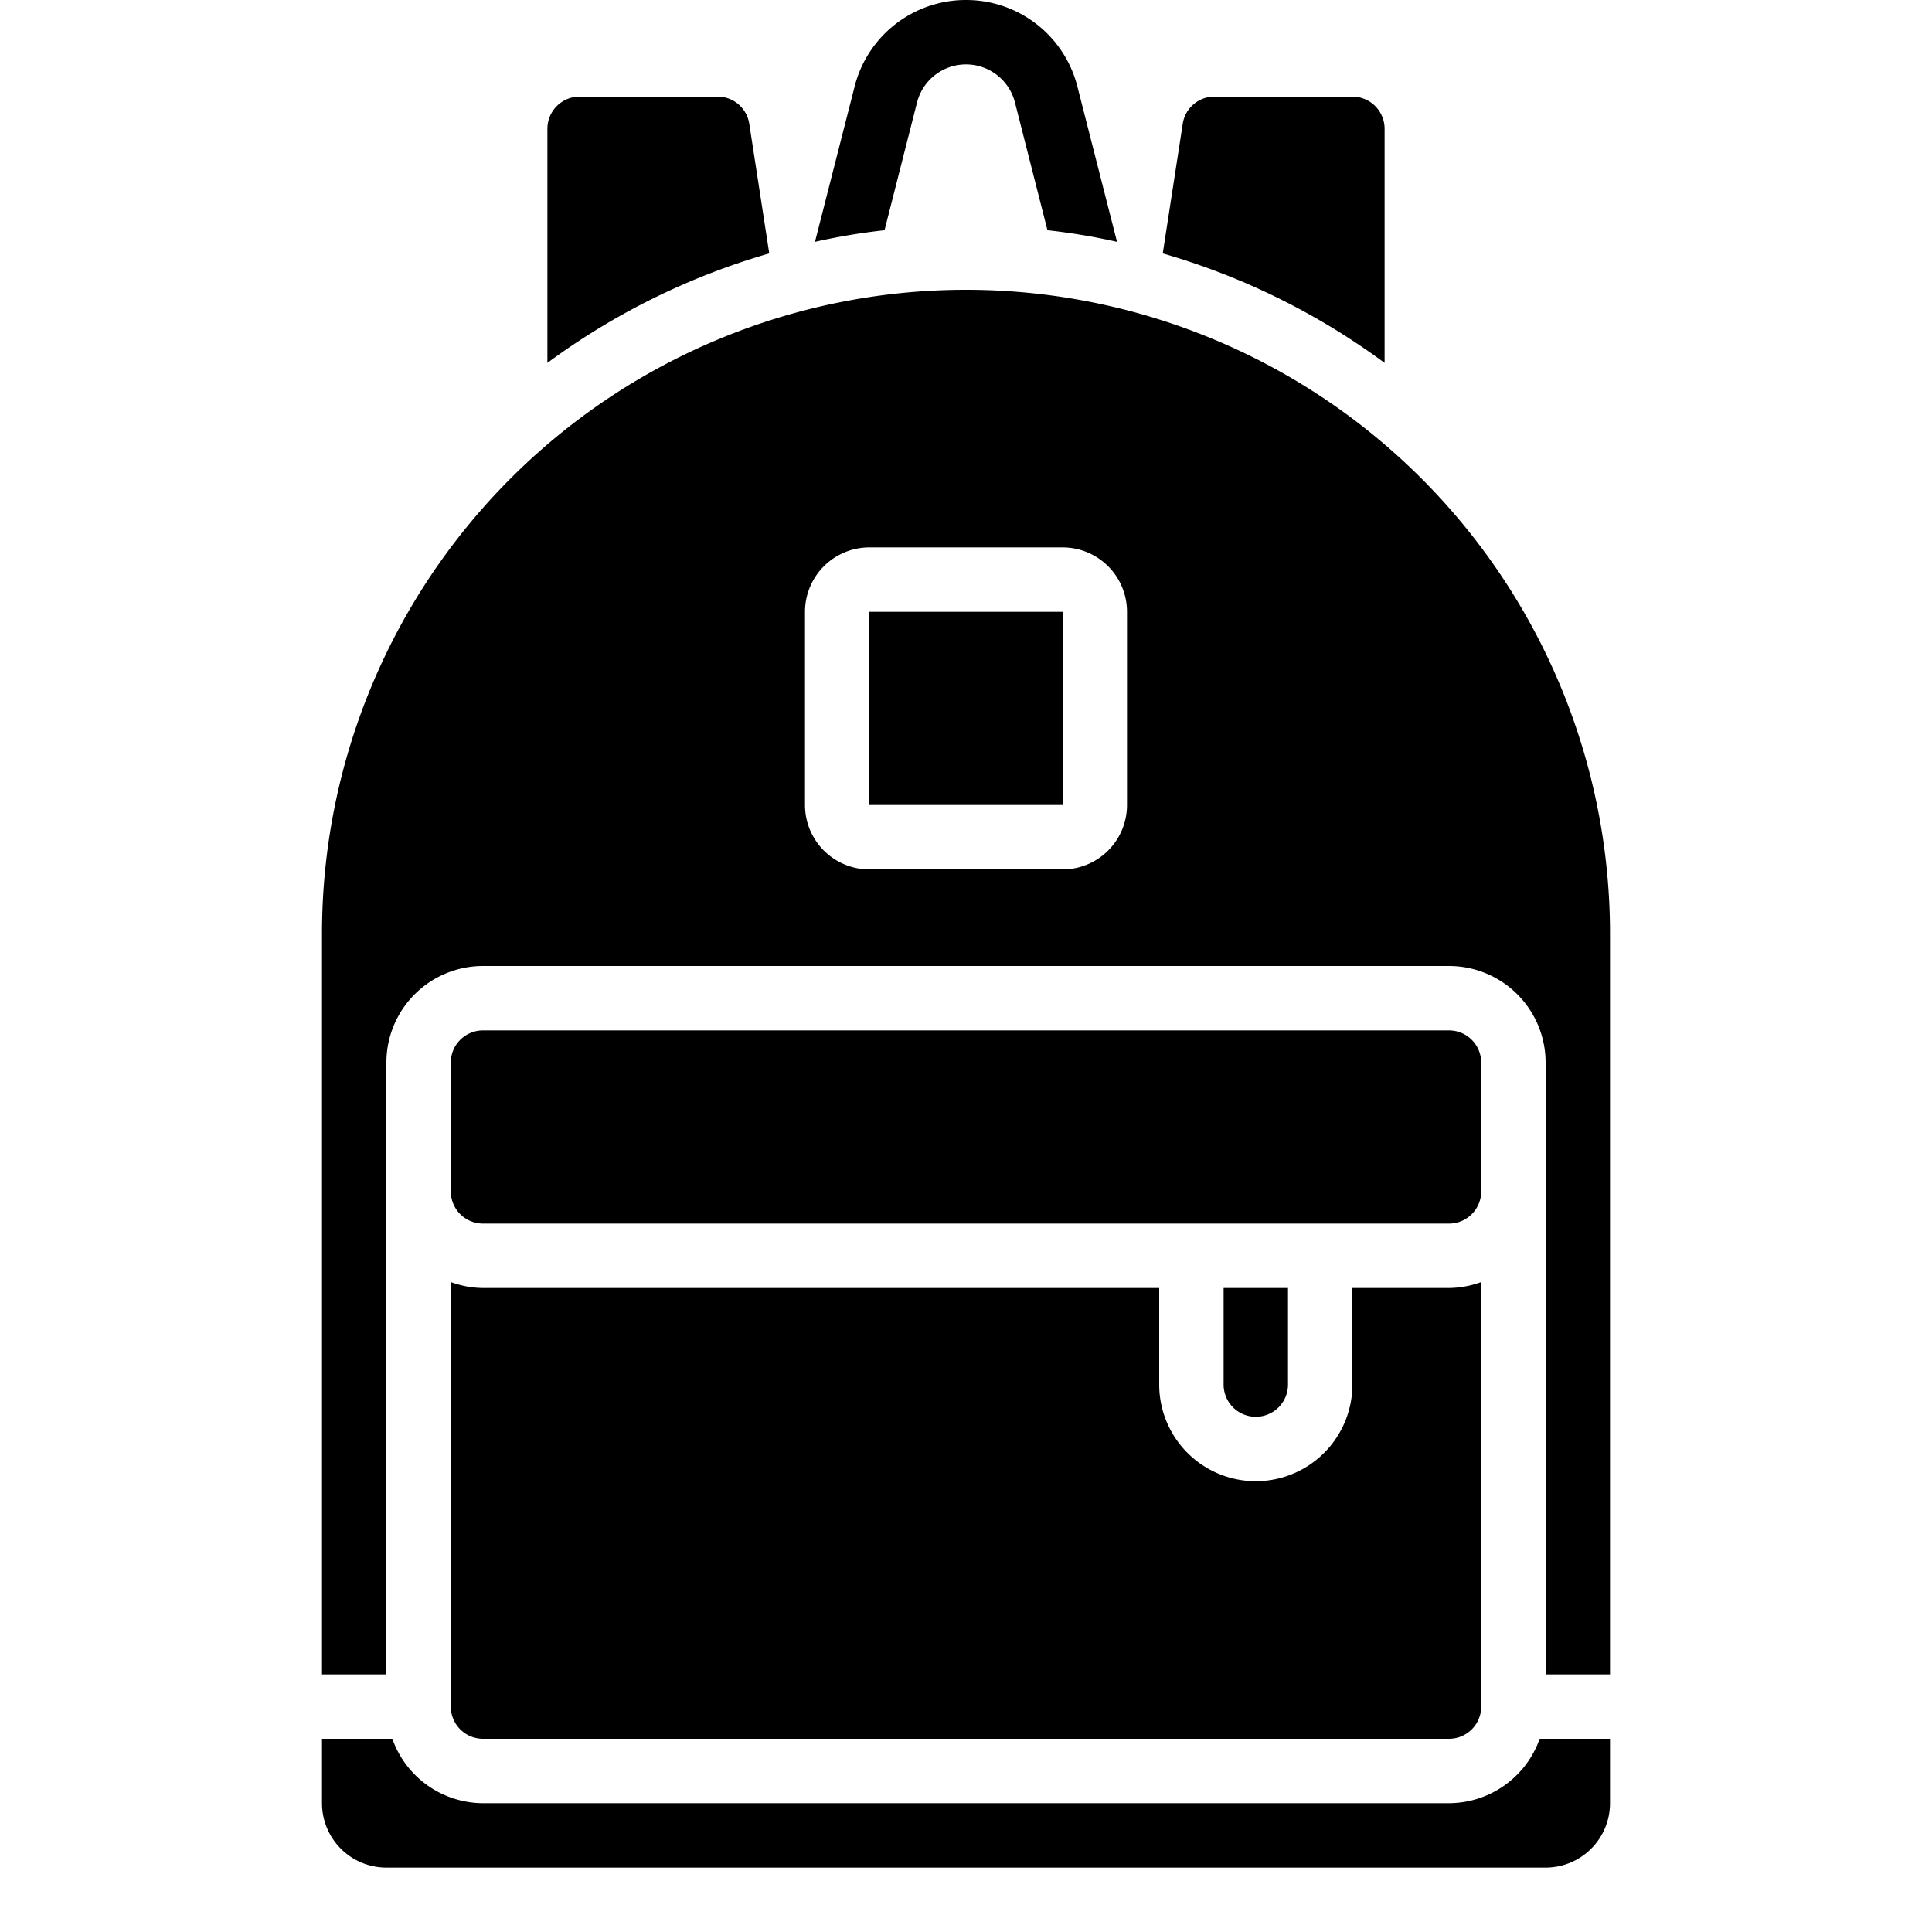 <svg id="icons" height="512" viewBox="0 0 60 60" width="512" xmlns="http://www.w3.org/2000/svg"><path d="m12.184 54h-2.184v2a2 2 0 0 0 2 2h36a2 2 0 0 0 2-2v-2h-2.184a3 3 0 0 1 -2.816 2h-30a3 3 0 0 1 -2.816-2z"/><path d="m50 29a20 20 0 0 0 -40 0v23h2v-19a3 3 0 0 1 3-3h30a3 3 0 0 1 3 3v19h2zm-15-4a2 2 0 0 1 -2 2h-6a2 2 0 0 1 -2-2v-6a2 2 0 0 1 2-2h6a2 2 0 0 1 2 2z"/><path d="m17 4v7.27a21.746 21.746 0 0 1 6.89-3.4l-.62-4.02a.993.993 0 0 0 -.99-.85h-4.28a1 1 0 0 0 -1 1z"/><path d="m36.73 3.85-.62 4.02a21.746 21.746 0 0 1 6.89 3.4v-7.27a1 1 0 0 0 -1-1h-4.28a.993.993 0 0 0 -.99.85z"/><path d="m14 53a1 1 0 0 0 1 1h30a1 1 0 0 0 1-1v-13.184a2.966 2.966 0 0 1 -1 .184h-3v3a3 3 0 0 1 -6 0v-3h-21a2.966 2.966 0 0 1 -1-.184z"/><path d="m27 19h6.001v6h-6.001z"/><path d="m39 44a1 1 0 0 0 1-1v-3h-2v3a1 1 0 0 0 1 1z"/><path d="m45 38a1 1 0 0 0 1-1v-4a1 1 0 0 0 -1-1h-30a1 1 0 0 0 -1 1v4a1 1 0 0 0 1 1z"/><path d="m30 0a3.564 3.564 0 0 0 -3.46 2.69l-1.23 4.82a19.461 19.461 0 0 1 2.16-.36l1.01-3.97a1.569 1.569 0 0 1 3.04 0l1.01 3.97a19.461 19.461 0 0 1 2.16.36l-1.23-4.82a3.564 3.564 0 0 0 -3.46-2.69z"/></svg>